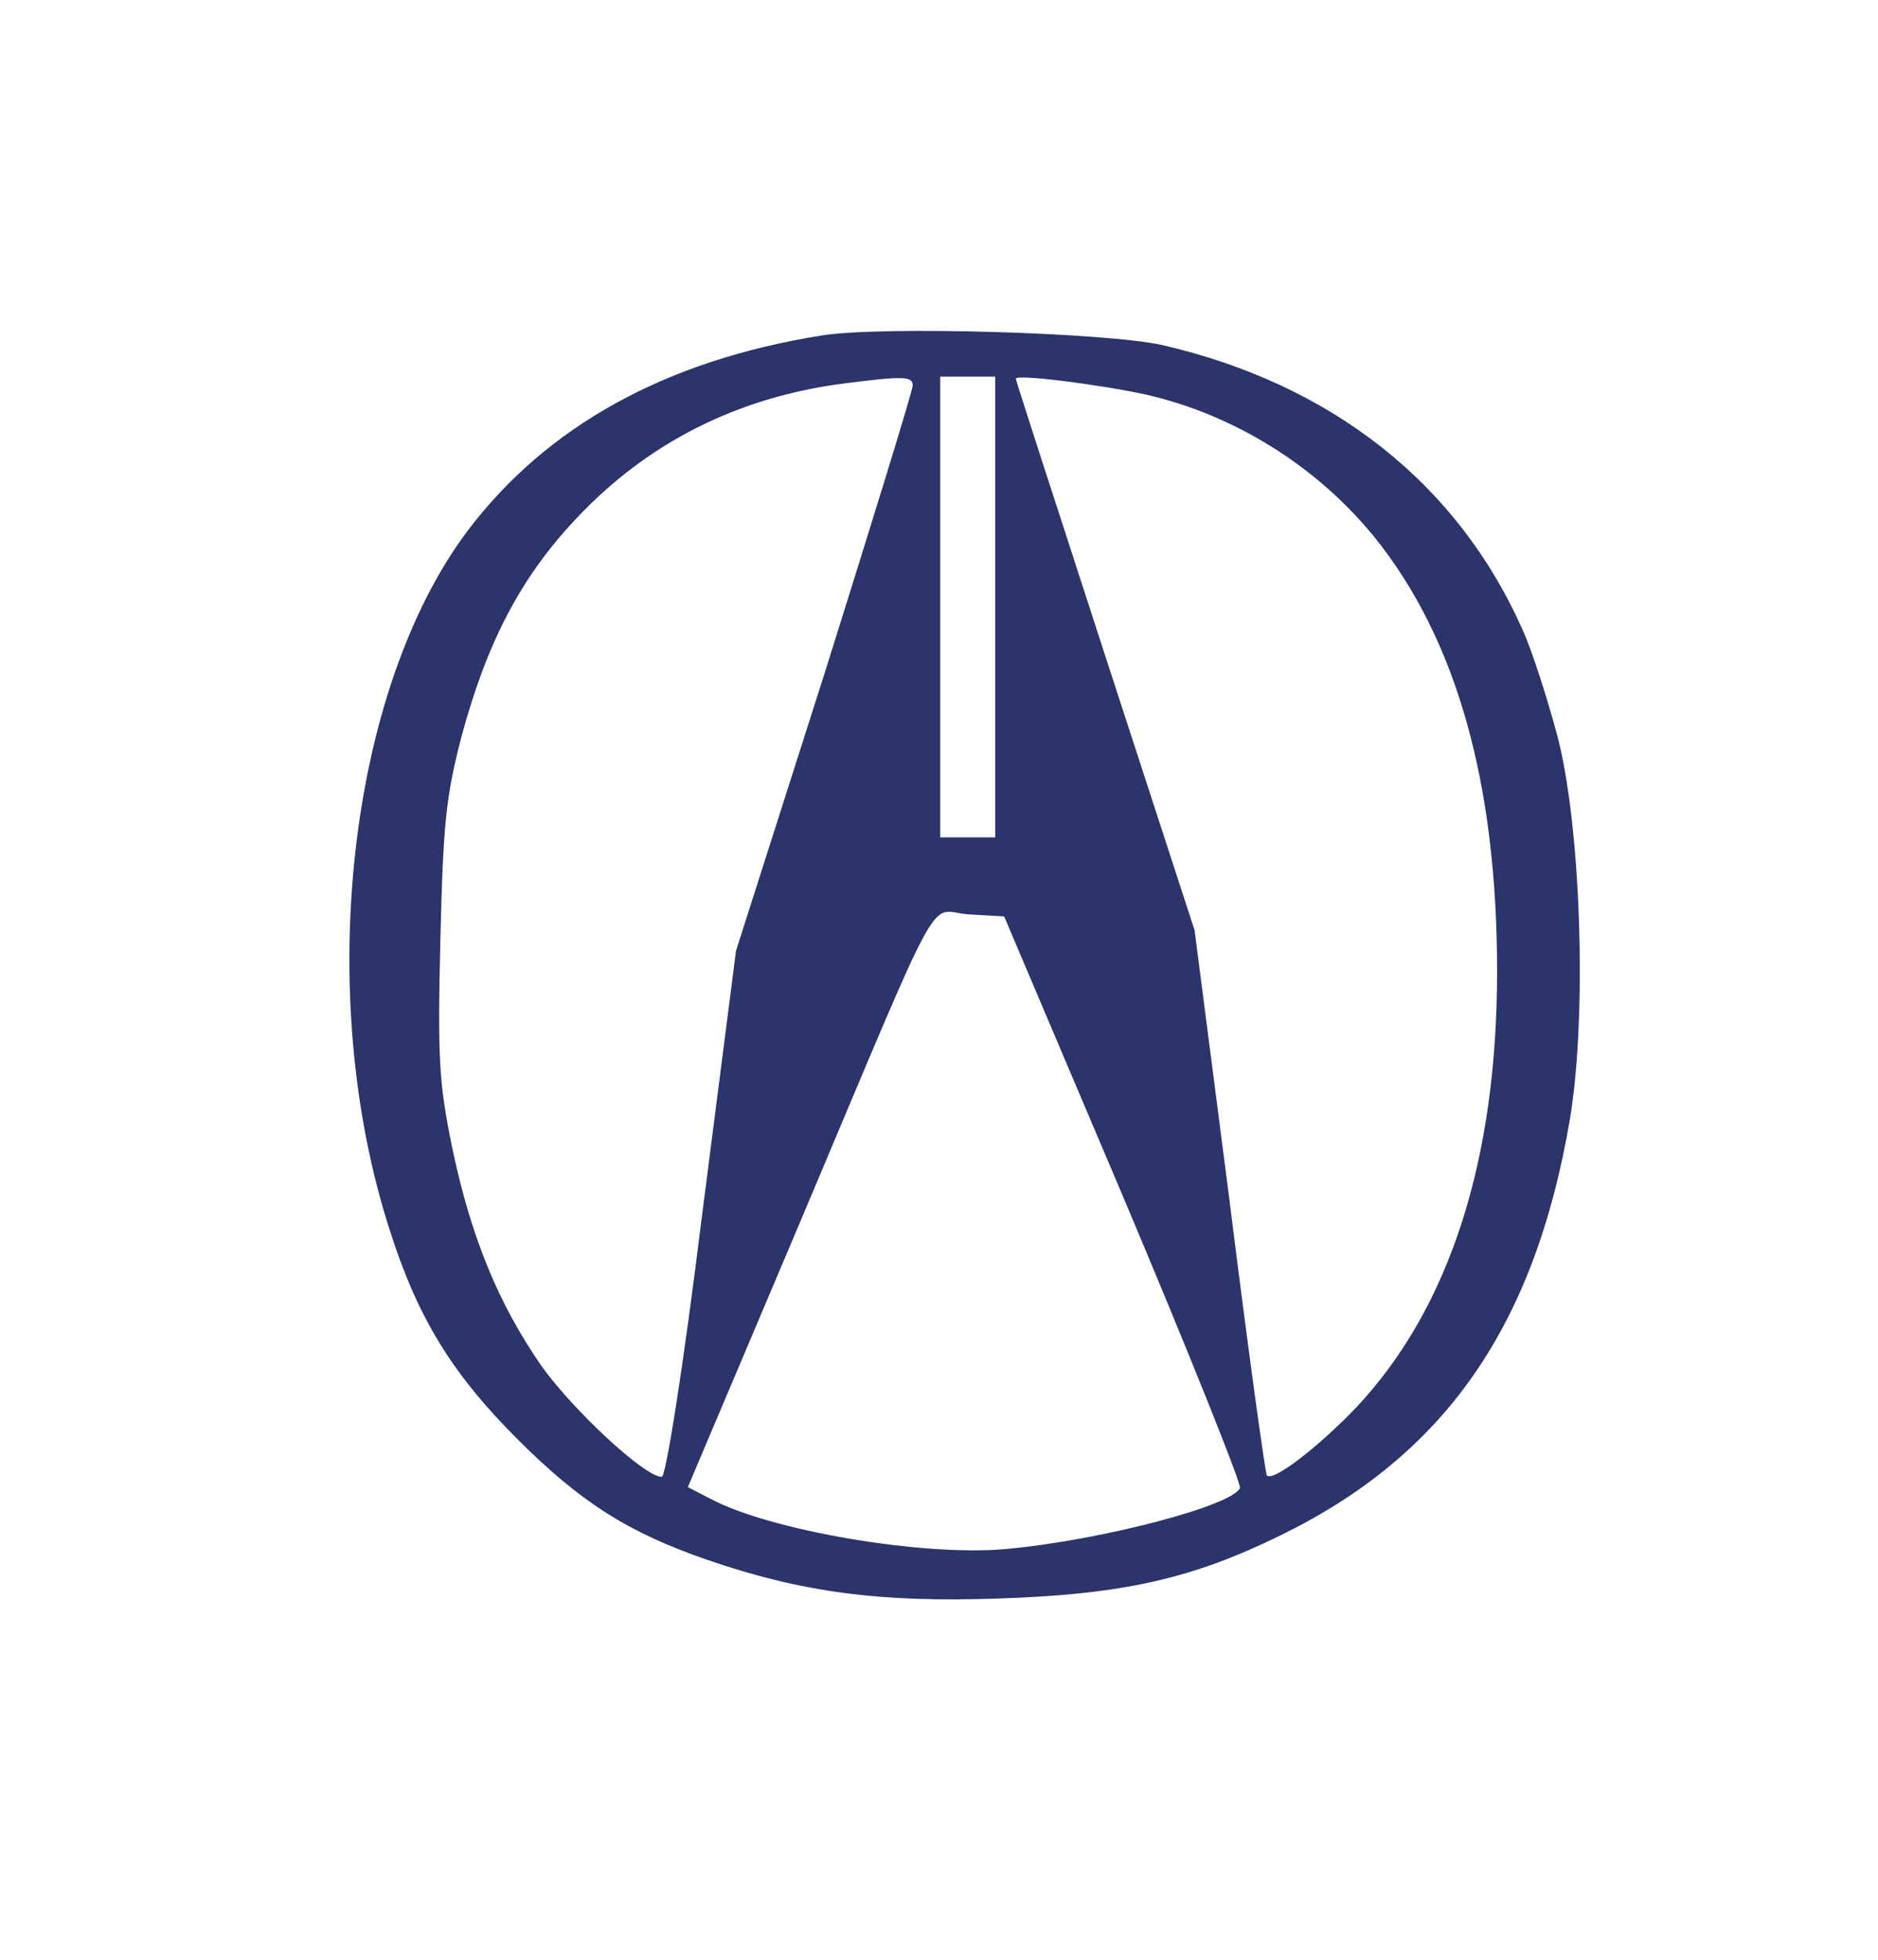 <svg width="23" height="24" viewBox="0 0 23 24" fill="none" xmlns="http://www.w3.org/2000/svg">
<path d="M10.066 4.108C8.163 4.411 6.698 5.211 5.721 6.508C4.265 8.453 3.844 12.175 4.77 15.055C5.115 16.141 5.536 16.823 6.336 17.623C7.111 18.398 7.692 18.768 8.669 19.105C9.822 19.501 10.782 19.627 12.231 19.576C13.755 19.526 14.605 19.332 15.683 18.802C17.704 17.816 18.799 16.233 19.228 13.699C19.439 12.427 19.363 10.095 19.068 8.992C18.95 8.554 18.765 7.973 18.647 7.712C17.855 5.927 16.315 4.706 14.235 4.226C13.561 4.074 10.807 3.99 10.066 4.108ZM11.178 4.722C11.178 4.781 10.69 6.364 10.1 8.242L9.014 11.644L8.601 14.861C8.366 16.764 8.155 18.086 8.104 18.086C7.894 18.086 7.027 17.277 6.639 16.739C6.1 15.964 5.764 15.139 5.536 14.044C5.376 13.261 5.359 12.966 5.393 11.518C5.427 10.095 5.46 9.766 5.646 9.042C5.957 7.88 6.37 7.08 7.052 6.356C7.928 5.421 9.031 4.866 10.328 4.697C11.06 4.604 11.178 4.604 11.178 4.722ZM12.188 7.434V10.255H11.852H11.515V7.434V4.613H11.852H12.188V7.434ZM14.033 4.832C15.11 5.076 16.129 5.708 16.837 6.583C17.839 7.83 18.335 9.589 18.335 11.897C18.335 14.204 17.755 16.006 16.626 17.219C16.163 17.707 15.59 18.153 15.515 18.069C15.498 18.052 15.287 16.545 15.06 14.718L14.63 11.392L13.536 8.032C12.938 6.188 12.441 4.663 12.441 4.638C12.441 4.579 13.452 4.706 14.033 4.832ZM13.763 14.675C14.563 16.57 15.203 18.17 15.186 18.221C15.102 18.44 13.46 18.869 12.315 18.97C11.304 19.063 9.427 18.743 8.702 18.355L8.424 18.212L9.797 14.97C11.607 10.684 11.346 11.164 11.868 11.198L12.298 11.223L13.763 14.675Z" fill="#2B346B"/>
</svg>
